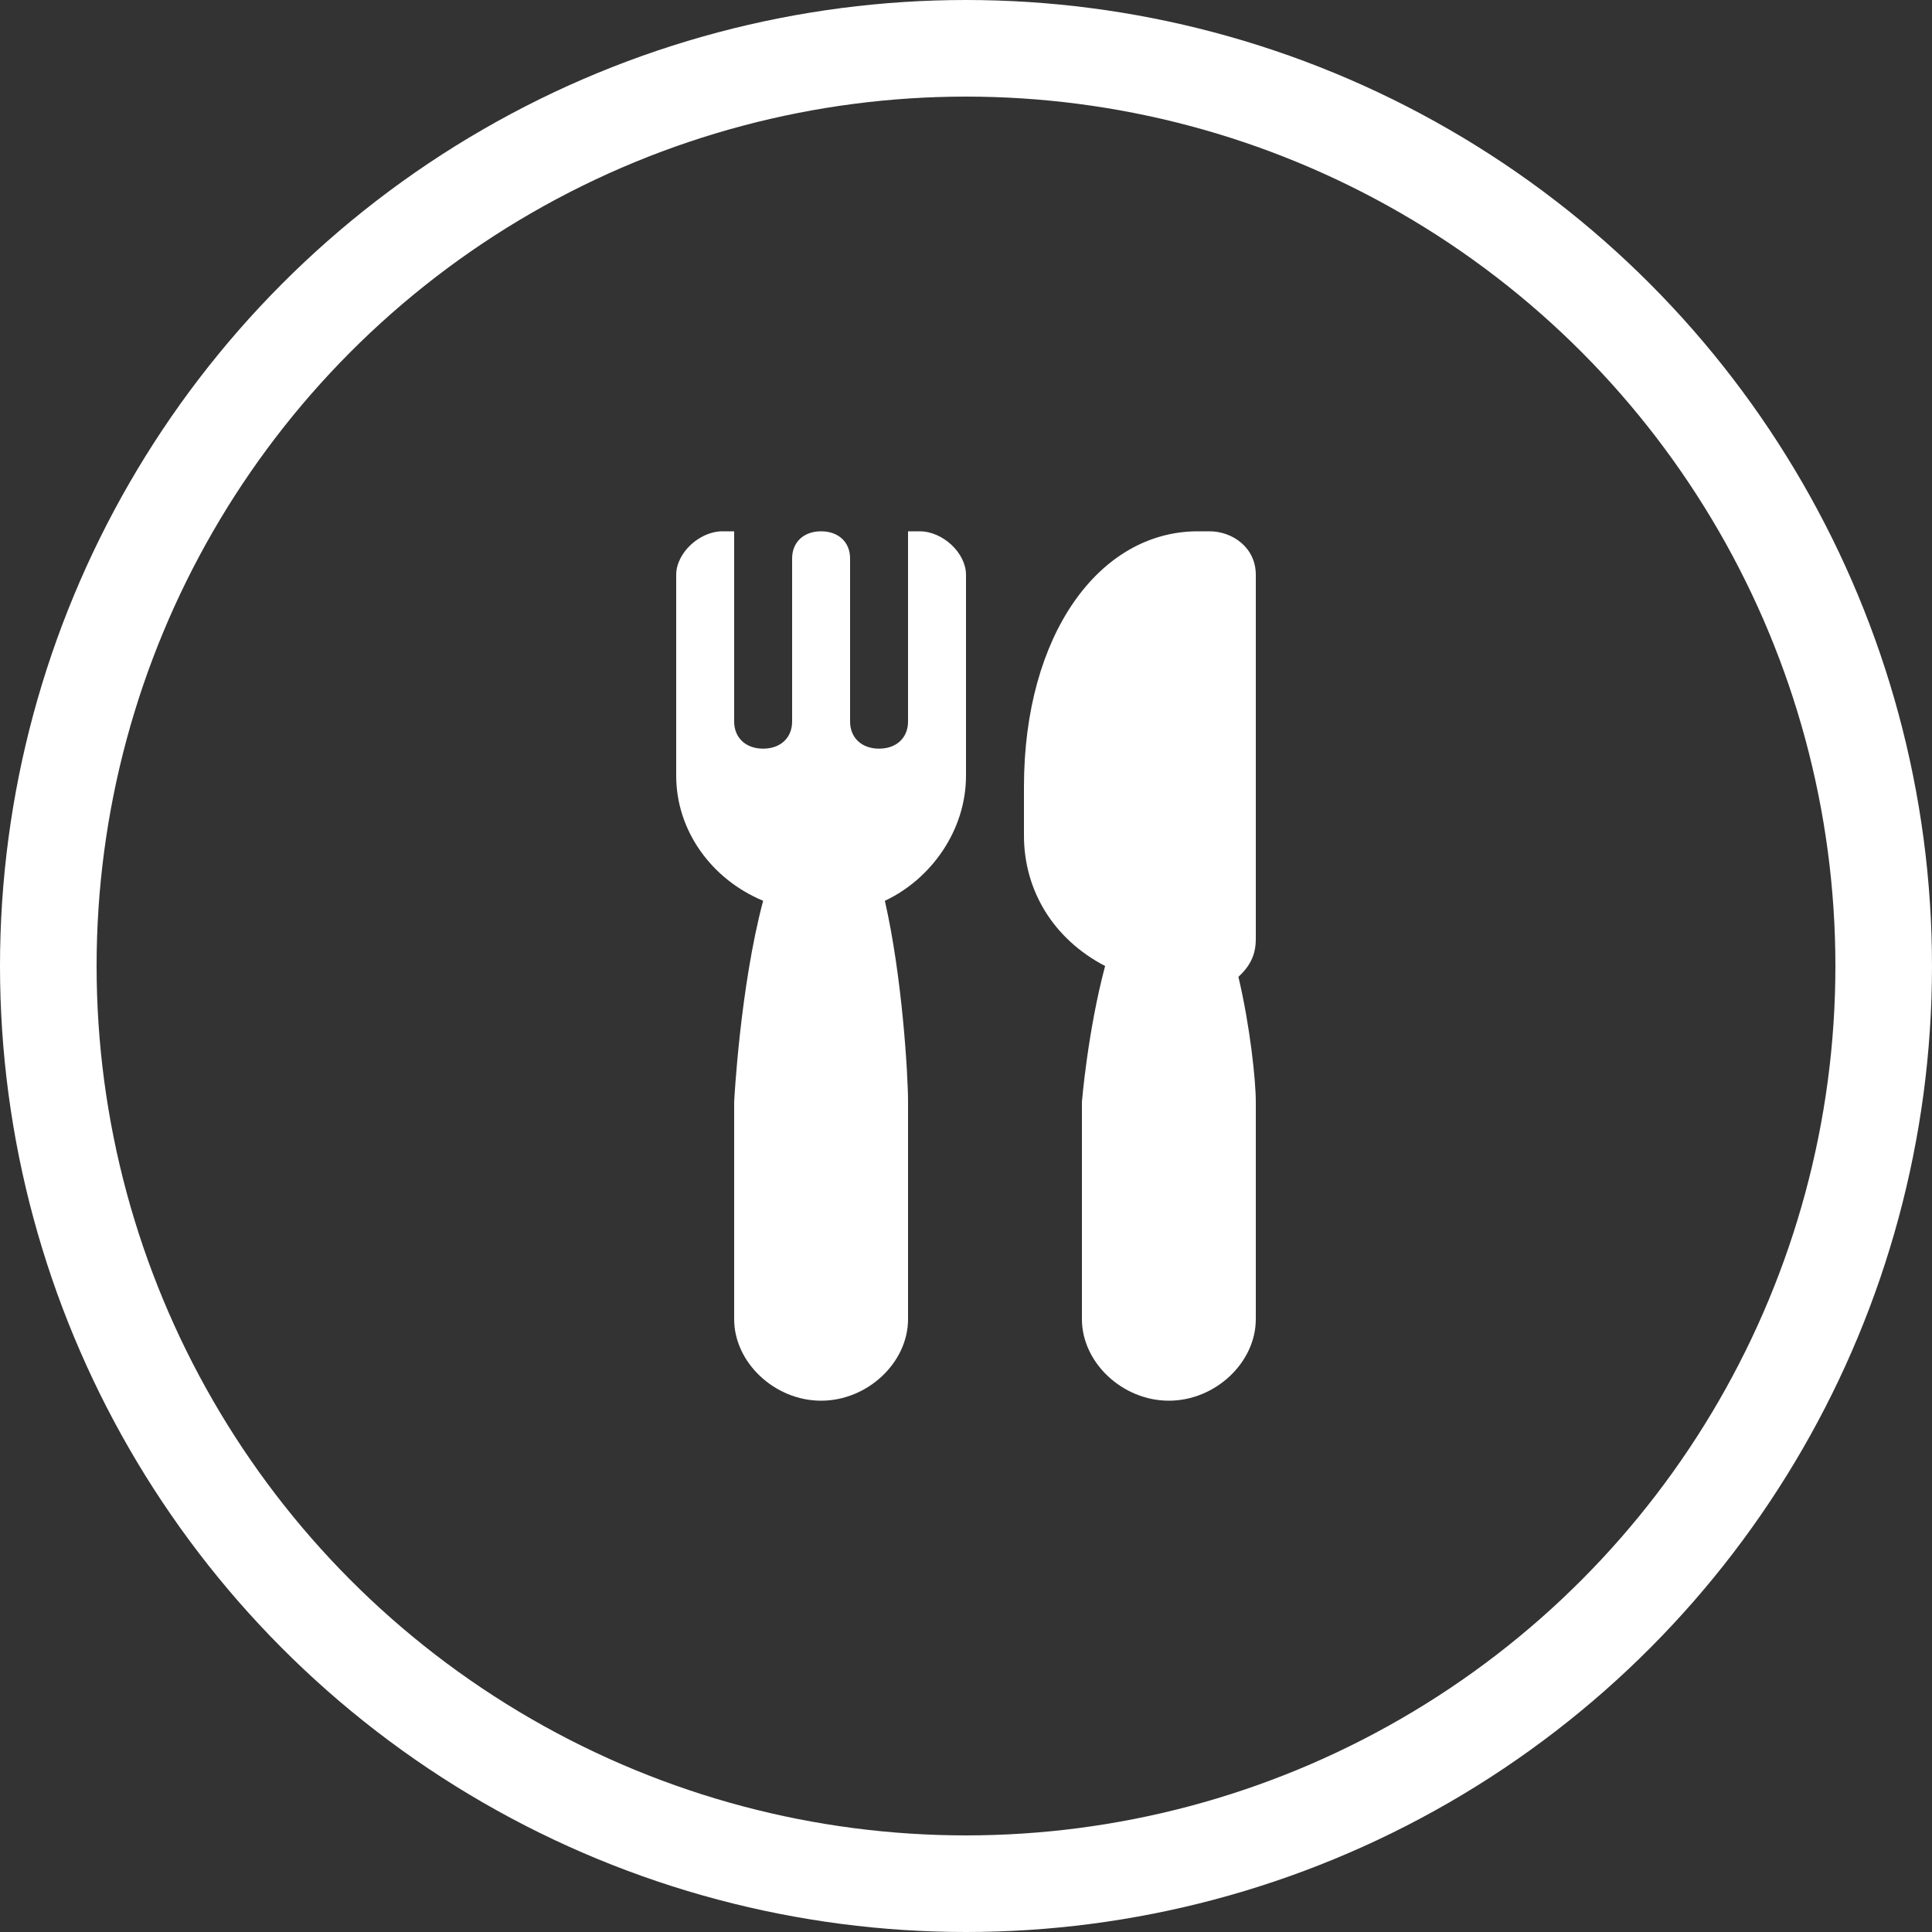 <svg width="40" height="40" viewBox="0 0 40 40" fill="none" xmlns="http://www.w3.org/2000/svg">
<rect x="0" y="0" width="40" height="40" fill="#333333" stroke="none"/>
<circle cx="20" cy="20" r="19" stroke="white" stroke-width="2"/>
<path d="M26 11.9C26 11.338 25.52 11 25.04 11H24.8C22.76 11 21.2 13.137 21.2 16.288V17.3C21.2 18.425 21.8 19.438 22.88 20C22.52 21.35 22.4 22.812 22.4 22.812V27.312C22.4 28.212 23.24 29 24.2 29C25.16 29 26 28.212 26 27.312V22.812C26 22.363 25.88 21.238 25.64 20.225C25.88 20 26 19.775 26 19.438V11.9ZM19.04 11H18.8V14.938C18.8 15.275 18.56 15.5 18.2 15.5C17.84 15.5 17.6 15.275 17.6 14.938V11.562C17.6 11.225 17.36 11 17 11C16.64 11 16.4 11.225 16.4 11.562V14.938C16.4 15.275 16.16 15.5 15.8 15.5C15.44 15.5 15.2 15.275 15.2 14.938V11H14.96C14.48 11 14 11.45 14 11.9V16.062C14 17.188 14.72 18.2 15.8 18.65C15.32 20.45 15.2 22.812 15.2 22.812V27.312C15.2 28.212 16.04 29 17 29C17.96 29 18.8 28.212 18.8 27.312V22.812C18.8 22.25 18.68 20.225 18.32 18.65C19.28 18.2 20 17.188 20 16.062V11.9C20 11.45 19.52 11 19.04 11Z" fill="white"/>
</svg>
